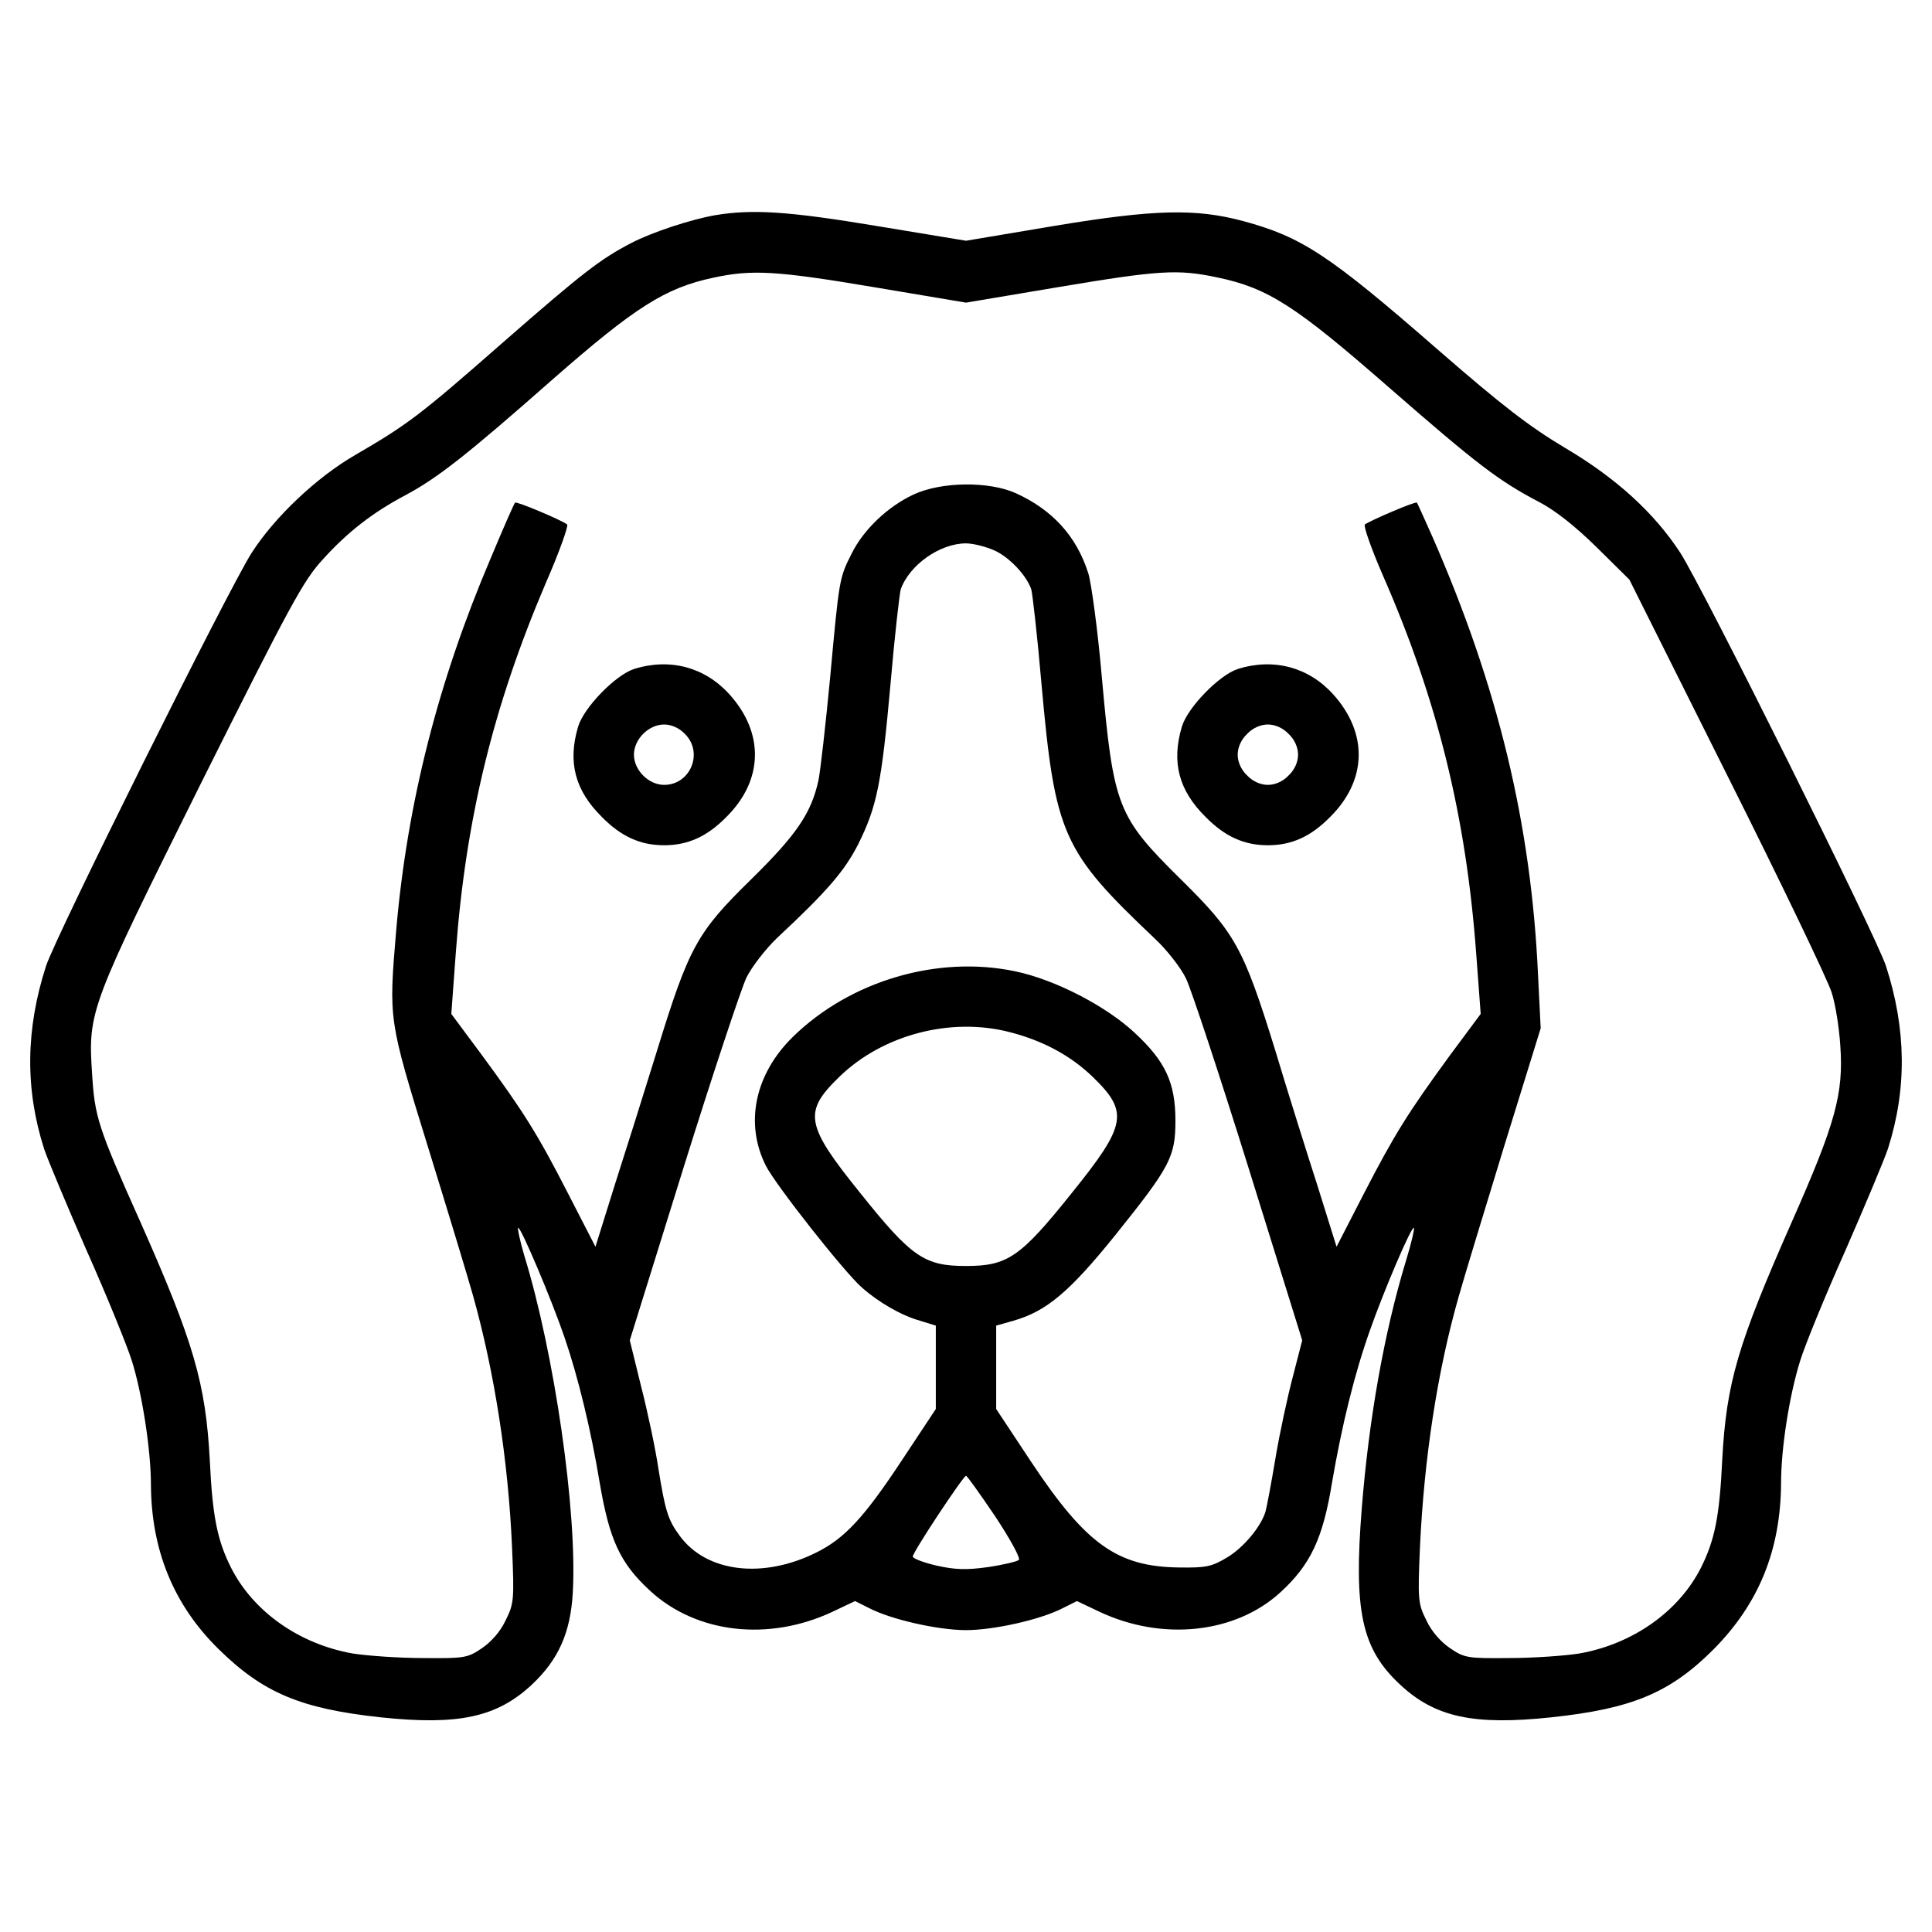 <?xml version="1.0" standalone="no"?>
<!DOCTYPE svg PUBLIC "-//W3C//DTD SVG 20010904//EN"
 "http://www.w3.org/TR/2001/REC-SVG-20010904/DTD/svg10.dtd">
<svg version="1.0" xmlns="http://www.w3.org/2000/svg"
 width="512pt" height="512pt" viewBox="0 0 512 512"
 preserveAspectRatio="xMidYMid meet">

<g transform="translate(0,512) scale(0.1,-0.1)"
fill="#000000" stroke="none">
<path d="M1897 4550 c-65 -11 -171 -46 -226 -75 -80 -42 -125 -76 -341 -265
-220 -193 -250 -215 -389 -296 -102 -59 -213 -164 -274 -259 -62 -97 -519
-1015 -545 -1095 -54 -167 -56 -326 -5 -485 9 -27 60 -149 113 -270 54 -121
107 -252 119 -290 28 -88 51 -239 51 -330 1 -173 60 -318 179 -435 118 -116
217 -158 429 -181 207 -22 309 0 402 87 70 66 102 137 108 244 12 214 -49 635
-129 894 -11 38 -18 70 -16 72 6 6 90 -193 123 -290 36 -105 70 -245 93 -384
26 -153 54 -214 133 -287 123 -114 315 -136 485 -56 l59 28 38 -19 c58 -30
182 -58 256 -58 74 0 198 28 256 58 l38 19 59 -28 c167 -79 361 -58 480 51 80
73 113 143 137 291 26 151 59 287 101 405 37 105 110 276 116 270 2 -2 -7 -42
-21 -87 -58 -191 -98 -418 -117 -654 -22 -274 -1 -374 101 -469 93 -87 195
-109 402 -87 214 23 314 65 429 180 120 121 178 263 179 441 0 92 22 233 51
325 12 39 65 169 119 290 53 121 104 243 113 270 51 159 49 318 -5 485 -26 80
-483 998 -545 1095 -69 106 -171 199 -307 279 -92 55 -164 110 -334 258 -290
253 -362 300 -517 342 -126 34 -237 31 -497 -12 l-238 -40 -236 39 c-234 39
-329 45 -427 29z m419 -191 l244 -41 244 41 c268 45 317 48 421 26 135 -28
208 -75 455 -291 234 -204 291 -248 400 -305 42 -22 95 -64 151 -119 l87 -86
260 -520 c143 -285 267 -544 276 -574 10 -30 20 -94 23 -141 9 -128 -13 -206
-128 -466 -144 -326 -174 -427 -185 -633 -7 -149 -20 -212 -56 -284 -59 -117
-181 -203 -323 -228 -38 -6 -122 -12 -186 -12 -109 -1 -118 0 -156 26 -25 17
-49 44 -63 74 -22 44 -23 54 -17 193 11 236 46 467 103 666 14 50 69 230 121
400 l96 310 -7 140 c-18 401 -106 766 -281 1165 -21 47 -39 87 -40 88 -4 4
-125 -48 -138 -58 -4 -4 17 -64 47 -133 146 -333 221 -640 248 -1003 l12 -161
-81 -109 c-111 -152 -147 -209 -229 -368 l-72 -140 -50 160 c-28 87 -79 249
-112 359 -85 275 -107 313 -251 455 -168 166 -178 191 -209 535 -11 127 -28
251 -36 276 -31 98 -95 168 -192 212 -71 32 -198 31 -272 -4 -68 -32 -132 -93
-163 -156 -33 -65 -33 -67 -57 -328 -12 -126 -26 -249 -31 -273 -19 -87 -58
-144 -178 -262 -144 -141 -165 -179 -250 -455 -34 -110 -85 -272 -113 -359
l-50 -160 -72 140 c-82 160 -118 217 -229 368 l-81 109 12 163 c26 353 99 652
238 978 36 82 61 153 57 156 -13 11 -134 62 -138 58 -2 -1 -31 -67 -64 -146
-140 -328 -222 -651 -251 -987 -20 -239 -21 -234 84 -574 52 -168 106 -346
120 -396 56 -200 93 -435 103 -666 6 -139 5 -149 -17 -193 -14 -30 -38 -57
-63 -74 -38 -26 -47 -27 -156 -26 -64 0 -147 6 -186 12 -142 25 -264 111 -323
228 -36 72 -49 135 -56 284 -11 204 -42 312 -185 634 -112 250 -120 277 -127
391 -11 166 -6 177 289 770 236 472 271 537 323 593 65 72 132 124 219 170 84
45 161 105 390 307 218 191 298 242 425 269 102 22 165 19 426 -25z m320 -698
c39 -18 84 -65 97 -103 3 -10 16 -122 27 -250 36 -401 55 -443 301 -676 31
-29 68 -76 82 -105 14 -29 89 -256 167 -506 l141 -453 -25 -97 c-14 -53 -35
-150 -46 -216 -11 -66 -23 -129 -26 -140 -12 -41 -59 -97 -103 -123 -40 -24
-56 -27 -126 -26 -164 2 -247 61 -393 281 l-92 139 0 111 0 110 46 13 c87 25
148 76 269 226 146 182 160 208 160 304 0 100 -26 157 -108 233 -76 71 -211
141 -317 163 -205 43 -437 -25 -589 -174 -101 -99 -128 -230 -71 -342 26 -51
208 -282 254 -322 44 -39 104 -74 154 -88 l42 -13 0 -111 0 -110 -90 -136
c-101 -153 -152 -207 -226 -244 -142 -71 -291 -53 -362 43 -32 43 -39 67 -57
178 -8 54 -29 153 -46 219 l-30 122 141 453 c78 250 154 478 168 508 15 30 51
76 81 105 134 125 179 178 215 248 50 101 62 159 86 426 11 128 24 240 27 250
23 65 104 122 173 122 19 0 54 -9 76 -19z m39 -1276 c90 -23 163 -63 221 -119
96 -93 90 -127 -56 -308 -136 -170 -170 -193 -280 -193 -110 0 -144 23 -280
193 -146 181 -152 215 -56 308 115 112 295 159 451 119z m-38 -1283 c39 -59
68 -111 63 -116 -4 -4 -41 -13 -82 -19 -57 -8 -87 -7 -136 4 -35 8 -63 19 -63
24 0 12 134 214 141 214 3 0 37 -48 77 -107z"/>
<path d="M1680 3347 c-49 -16 -133 -102 -148 -153 -28 -94 -8 -169 63 -239 51
-52 102 -75 165 -75 63 0 114 23 165 75 98 97 101 222 8 325 -65 72 -158 97
-253 67z m135 -172 c50 -49 15 -135 -55 -135 -41 0 -80 39 -80 80 0 41 39 80
80 80 19 0 40 -9 55 -25z"/>
<path d="M3280 3347 c-49 -16 -133 -102 -148 -153 -28 -94 -8 -169 63 -239 51
-52 102 -75 165 -75 63 0 114 23 165 75 98 97 101 222 8 325 -65 72 -158 97
-253 67z m135 -172 c16 -15 25 -36 25 -55 0 -19 -9 -40 -25 -55 -15 -16 -36
-25 -55 -25 -19 0 -40 9 -55 25 -16 15 -25 36 -25 55 0 19 9 40 25 55 15 16
36 25 55 25 19 0 40 -9 55 -25z"/>
</g>
</svg>

